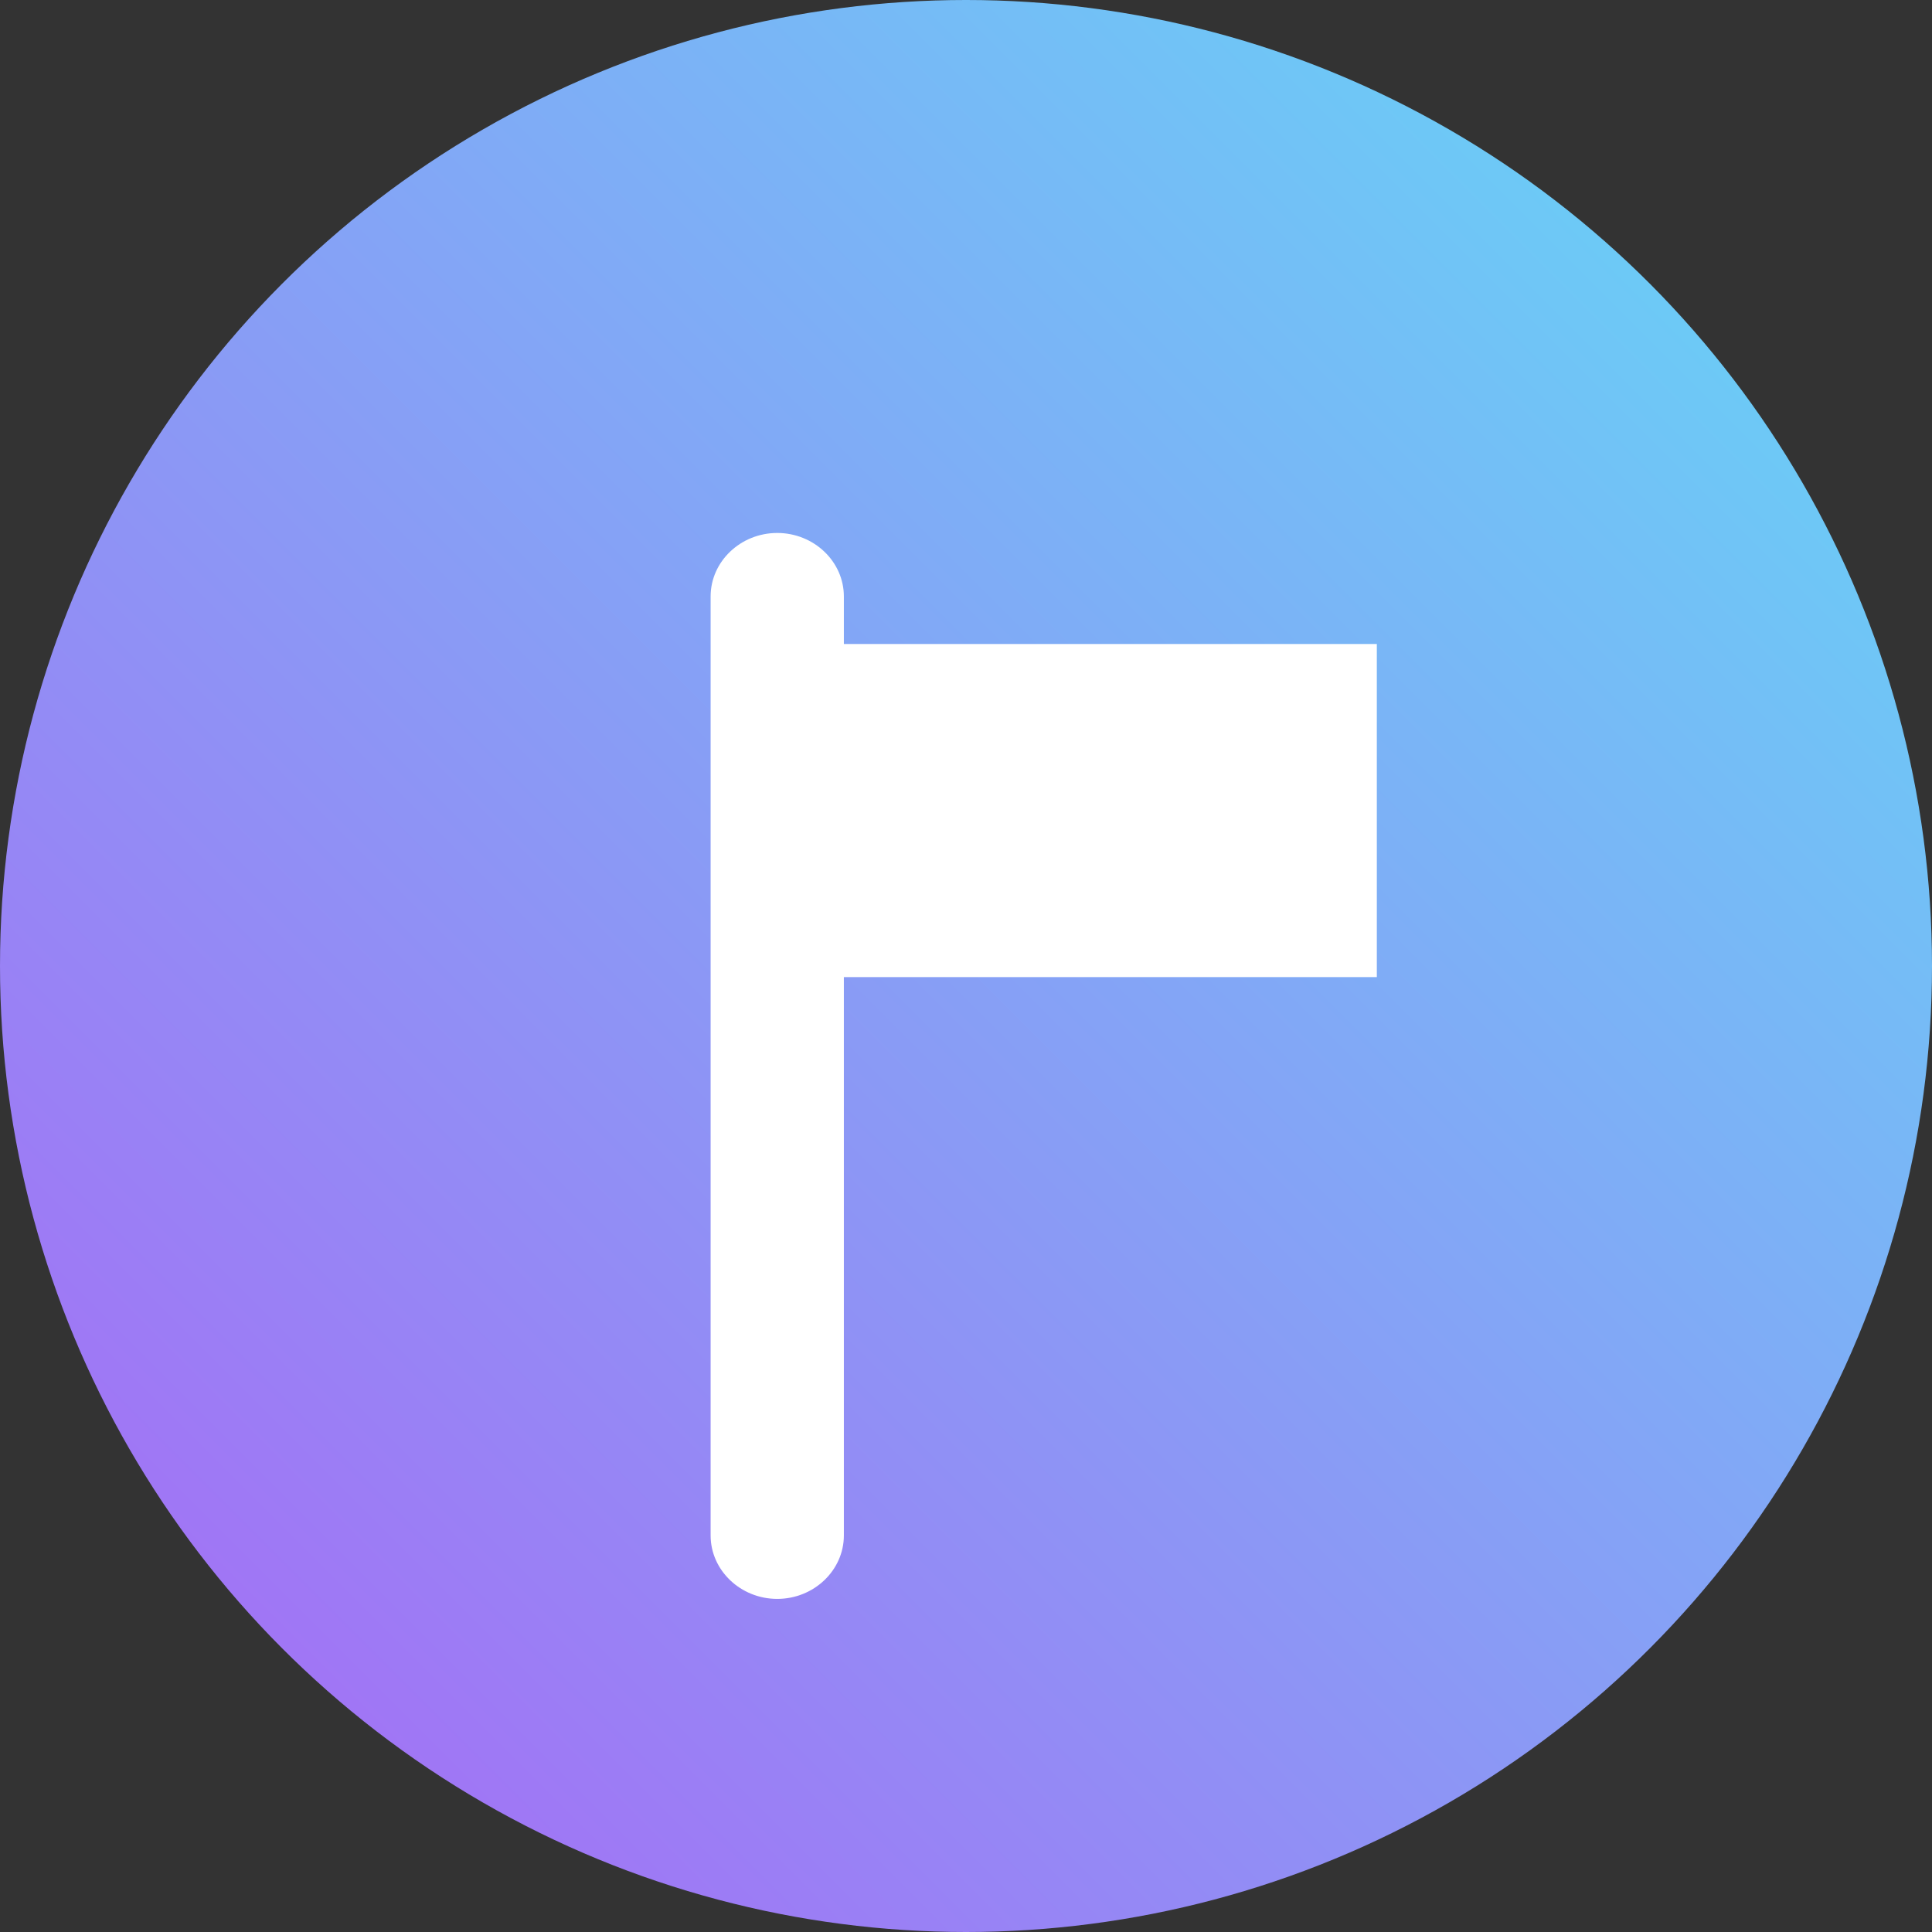 <svg xmlns="http://www.w3.org/2000/svg" width="87" height="87" viewBox="0 0 87 87">
    <rect x="0" y="0" width="87" height="87" fill="#333333" stroke="none"/>
    <defs>
        <linearGradient id="a" x1="0%" y1="100%" y2="0%">
            <stop offset="0%" stop-color="#AB64F5"/>
            <stop offset="100%" stop-color="#62DBF6"/>
        </linearGradient>
    </defs>
    <g fill="none" fill-rule="evenodd">
        <g>
            <circle cx="43.5" cy="43.5" r="43.5" fill="url(#a)"/>
            <path fill="#FFF" d="M37 44h25V29H37z"/>
            <path fill="#FFF" d="M38 26.857v42.286C38 70.714 36.65 72 35 72s-3-1.286-3-2.857V26.857C32 25.286 33.35 24 35 24s3 1.286 3 2.857"/>
        </g>
    </g>
</svg>
